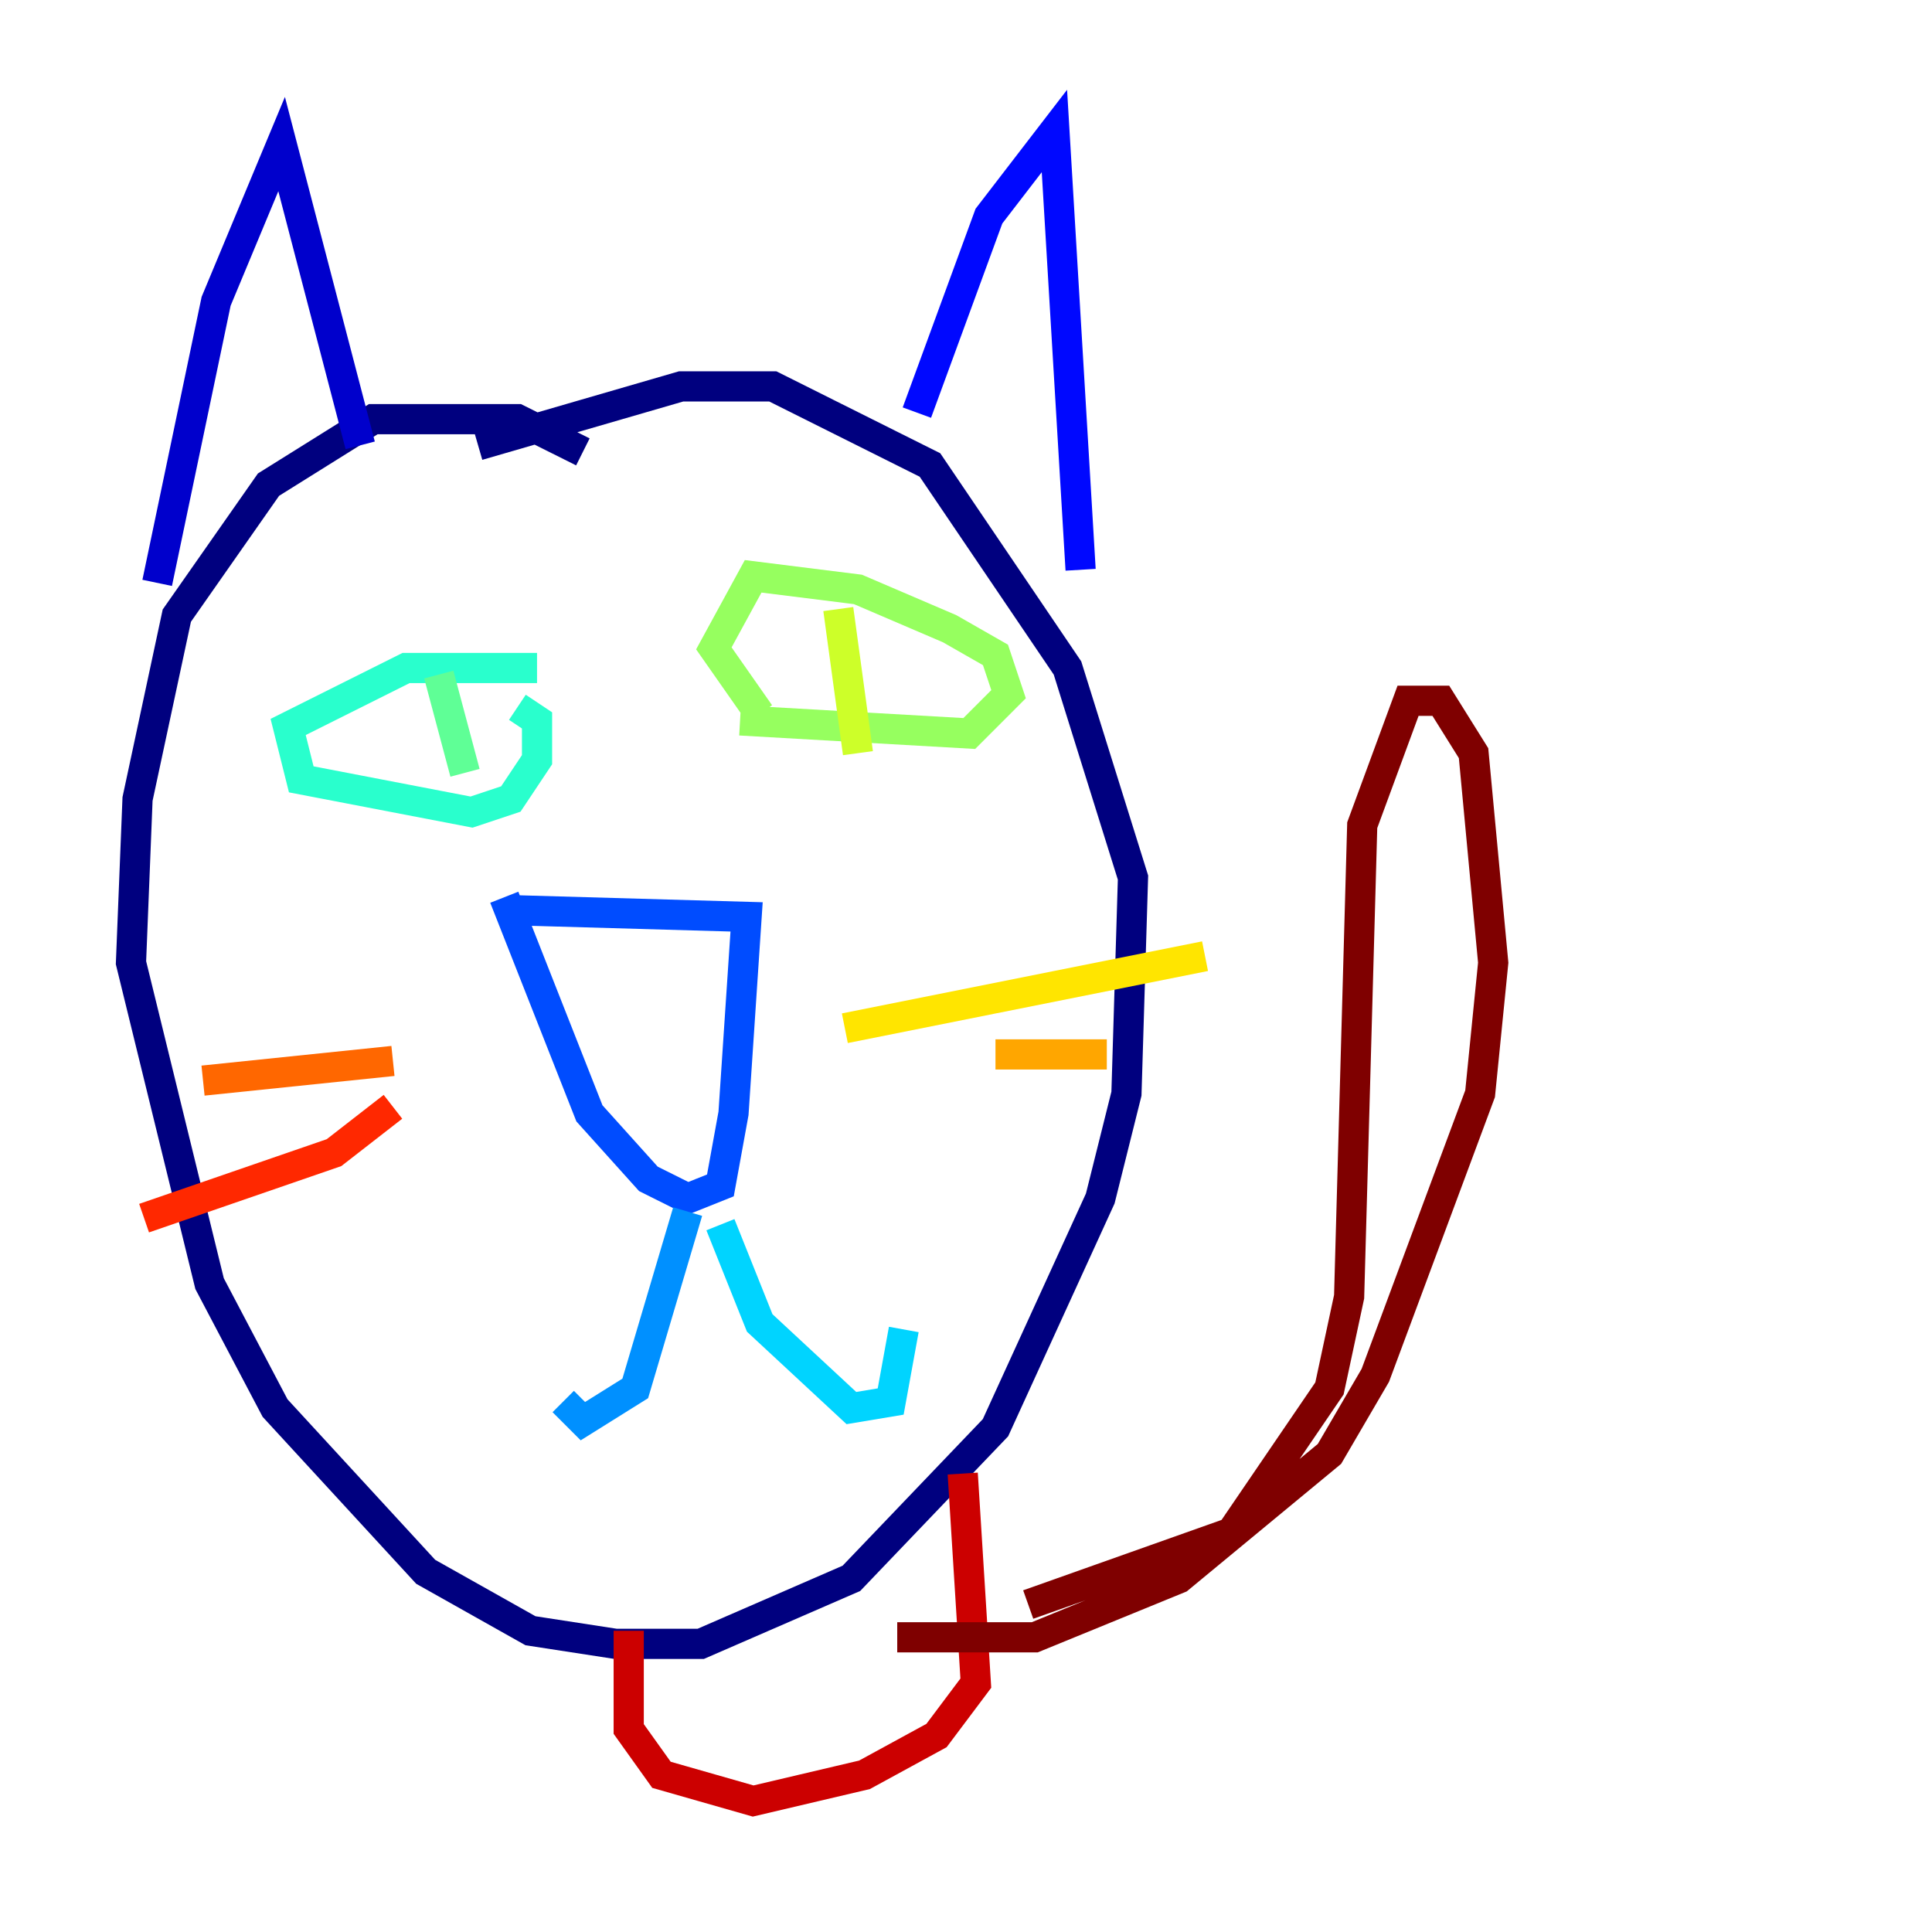 <?xml version="1.0" encoding="utf-8" ?>
<svg baseProfile="tiny" height="128" version="1.2" viewBox="0,0,128,128" width="128" xmlns="http://www.w3.org/2000/svg" xmlns:ev="http://www.w3.org/2001/xml-events" xmlns:xlink="http://www.w3.org/1999/xlink"><defs /><polyline fill="none" points="38.617,29.939 34.278,27.77 24.732,27.77 17.79,32.108 11.715,40.786 9.112,52.936 8.678,63.783 13.885,85.044 18.224,93.288 28.203,104.136 35.146,108.041 40.786,108.909 46.427,108.909 56.407,104.57 65.953,94.59 72.895,79.403 74.63,72.461 75.064,58.142 70.725,44.258 61.614,30.807 51.2,25.6 45.125,25.6 31.675,29.505" stroke="#00007f" stroke-width="2" /><polyline fill="none" points="23.864,29.505 18.658,9.546 14.319,19.959 10.414,38.617" stroke="#0000cc" stroke-width="2" /><polyline fill="none" points="60.746,27.336 65.519,14.319 69.858,8.678 71.593,37.749" stroke="#0008ff" stroke-width="2" /><polyline fill="none" points="34.278,60.312 49.464,60.746 48.597,73.763 47.729,78.536 45.559,79.403 42.956,78.102 39.051,73.763 33.41,59.444" stroke="#004cff" stroke-width="2" /><polyline fill="none" points="45.559,80.271 42.088,91.986 38.617,94.156 37.315,92.854" stroke="#0090ff" stroke-width="2" /><polyline fill="none" points="47.729,81.139 50.332,87.647 56.407,93.288 59.01,92.854 59.878,88.081" stroke="#00d4ff" stroke-width="2" /><polyline fill="none" points="35.58,44.258 26.902,44.258 19.091,48.163 19.959,51.634 31.241,53.803 33.844,52.936 35.58,50.332 35.58,47.729 34.278,46.861" stroke="#29ffcd" stroke-width="2" /><polyline fill="none" points="29.071,44.691 30.807,51.2" stroke="#5fff96" stroke-width="2" /><polyline fill="none" points="49.031,47.729 64.217,48.597 66.82,45.993 65.953,43.39 62.915,41.654 56.841,39.051 49.898,38.183 47.295,42.956 50.332,47.295" stroke="#96ff5f" stroke-width="2" /><polyline fill="none" points="55.539,40.352 56.841,49.898" stroke="#cdff29" stroke-width="2" /><polyline fill="none" points="55.973,68.122 79.837,63.349" stroke="#ffe500" stroke-width="2" /><polyline fill="none" points="65.953,69.858 73.329,69.858" stroke="#ffa600" stroke-width="2" /><polyline fill="none" points="26.034,70.291 13.451,71.593" stroke="#ff6700" stroke-width="2" /><polyline fill="none" points="26.034,73.329 22.129,76.366 9.546,80.705" stroke="#ff2800" stroke-width="2" /><polyline fill="none" points="63.783,97.627 64.651,111.512 62.047,114.983 57.275,117.586 49.898,119.322 43.824,117.586 41.654,114.549 41.654,108.041" stroke="#cc0000" stroke-width="2" /><polyline fill="none" points="68.122,106.305 81.573,101.532 88.081,91.986 89.383,85.912 90.251,54.671 93.288,46.427 95.458,46.427 97.627,49.898 98.929,63.783 98.061,72.461 91.119,91.119 88.081,96.325 78.102,104.57 68.556,108.475 59.444,108.475" stroke="#7f0000" stroke-width="2" /></svg>